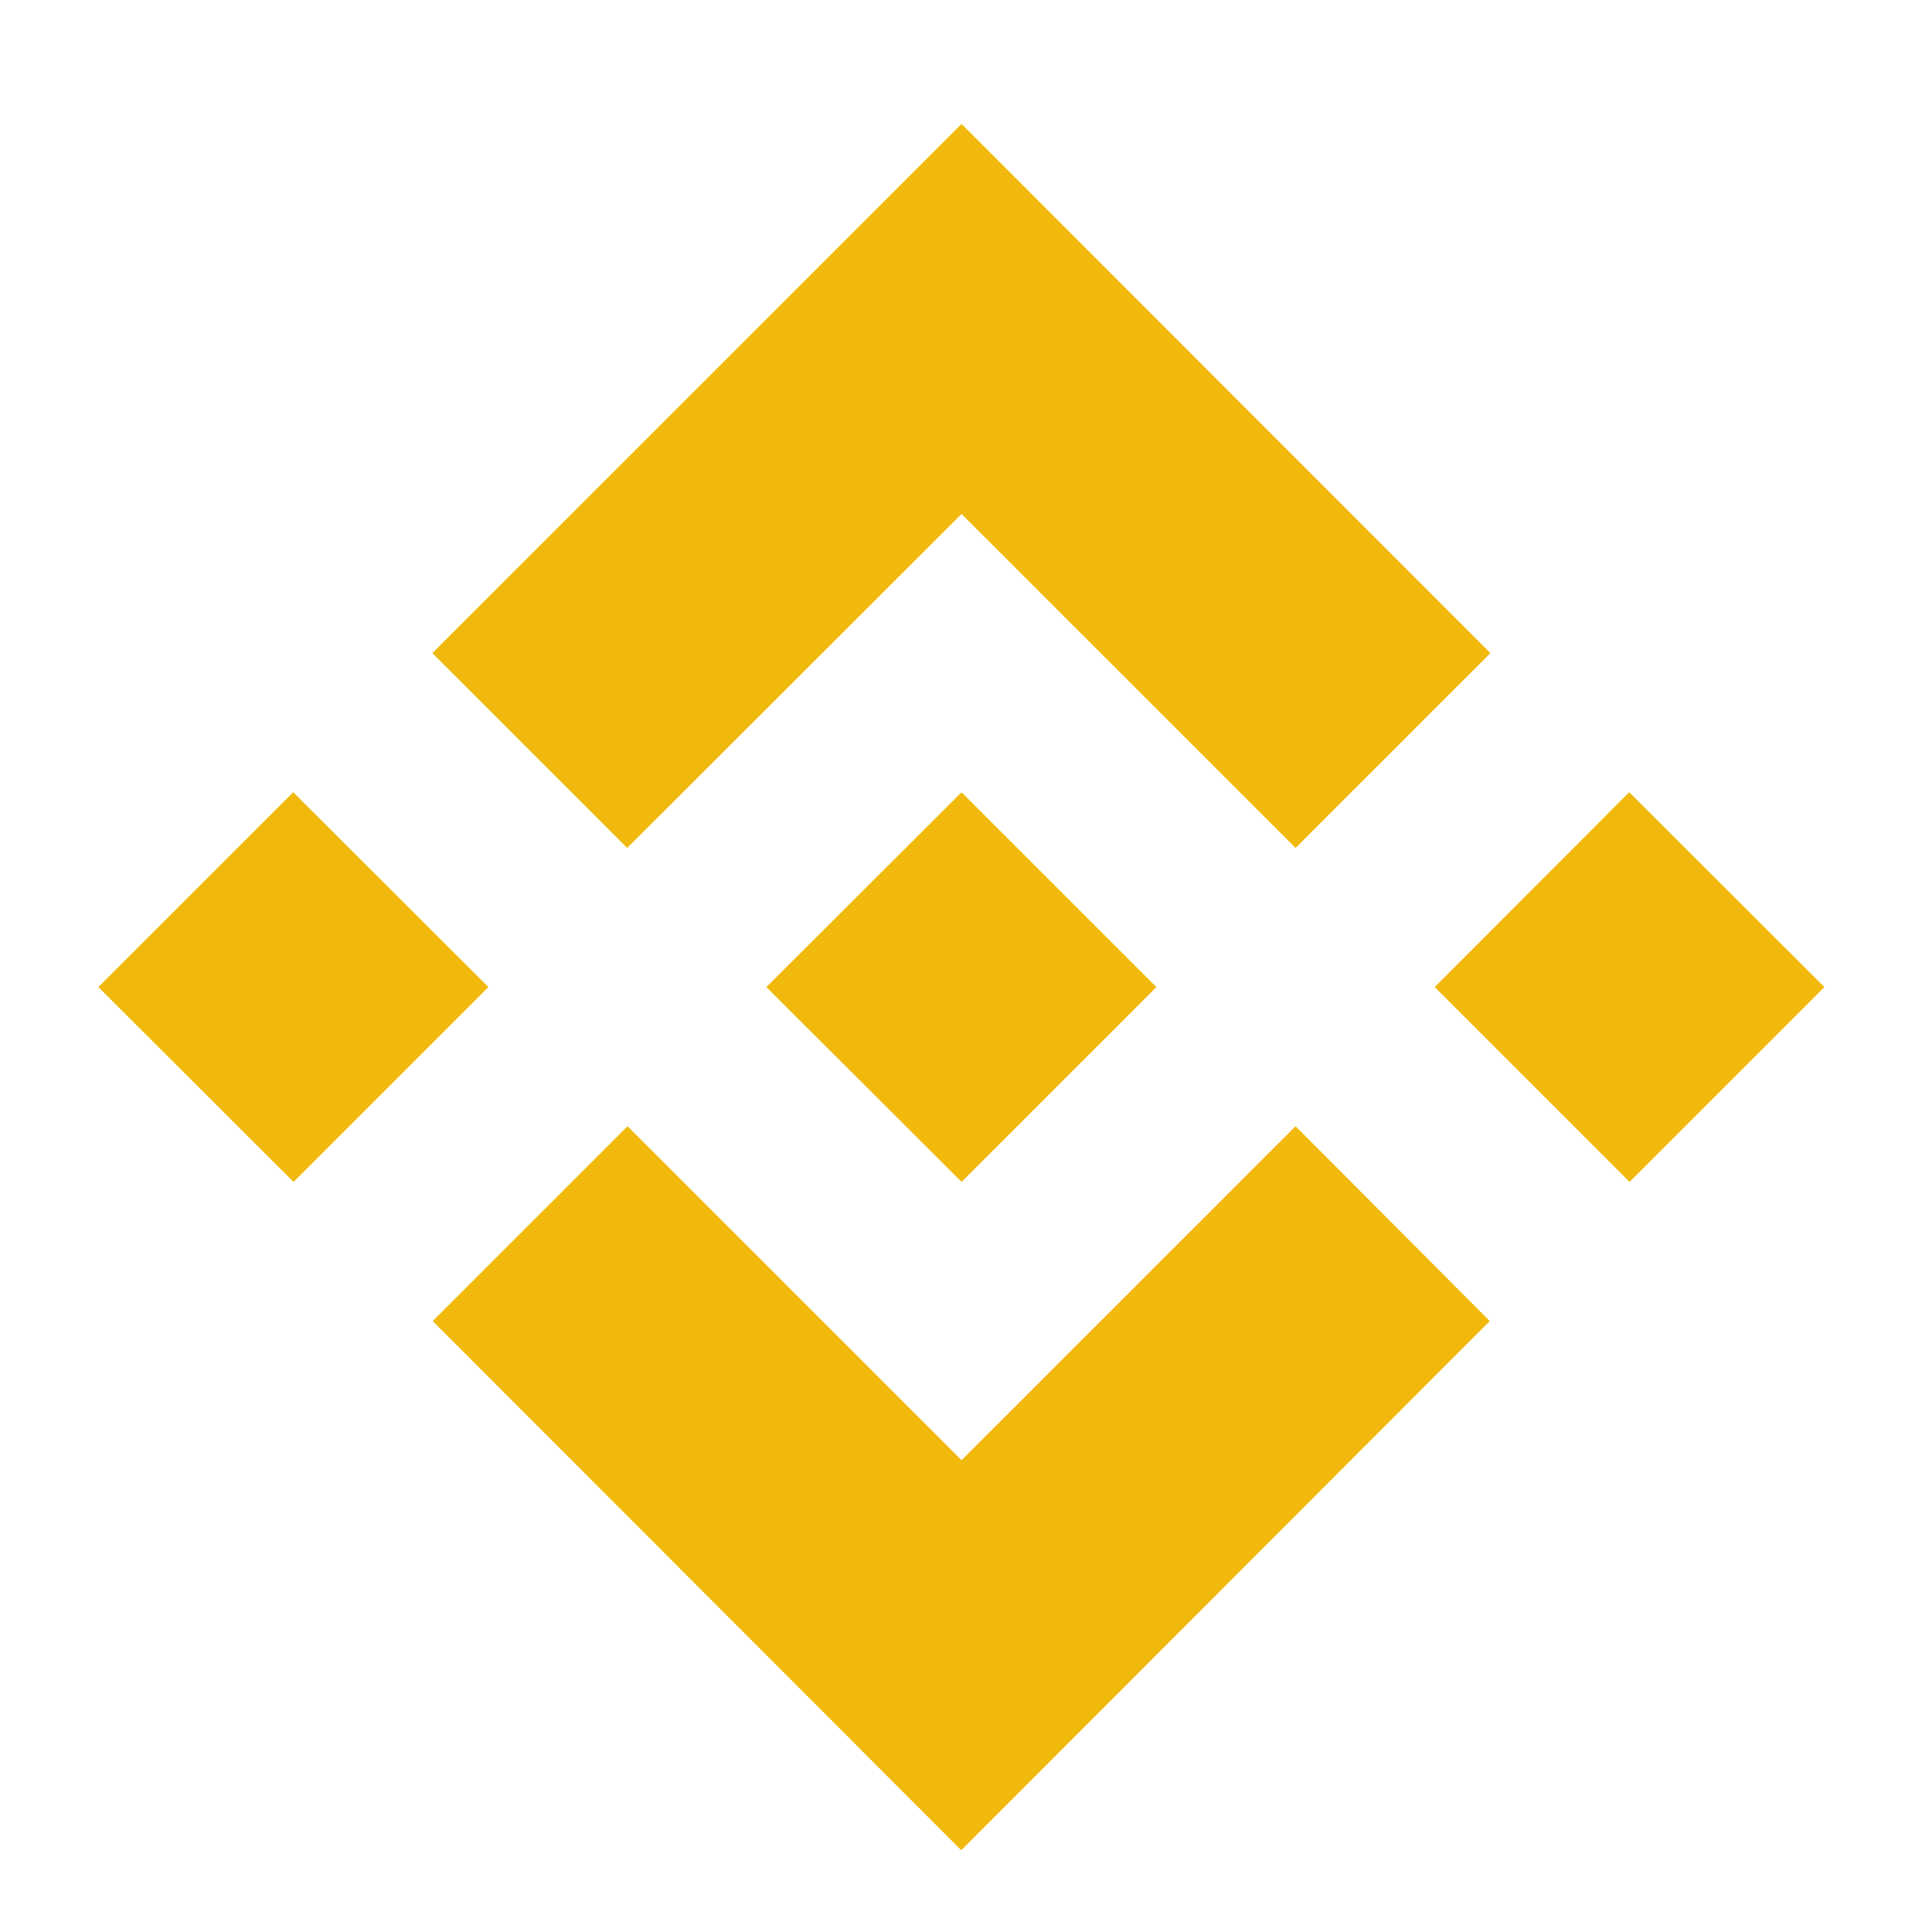 <?xml version="1.0" encoding="utf-8"?>
<!-- Generator: Adobe Illustrator 25.2.0, SVG Export Plug-In . SVG Version: 6.00 Build 0)  -->
<svg version="1.1" id="Layer_1" xmlns="http://www.w3.org/2000/svg" xmlns:xlink="http://www.w3.org/1999/xlink" x="0px" y="0px"
	 viewBox="0 0 592 597" style="enable-background:new 0 0 592 597;" xml:space="preserve">
<style type="text/css">
	.st0{fill:#F0B90B;}
</style>
<path class="st0" d="M150.9,305l-60.2,60.2L30.4,305l60.2-60.2L150.9,305z M297.1,158.8L400.3,262l60.2-60.2L297.1,38.3L133.6,201.8
	l60.2,60.2L297.1,158.8z M503.4,244.8L443.3,305l60.2,60.2l60.2-60.2L503.4,244.8z M297.1,451.2L193.9,348l-60.2,60.2l163.3,163.5
	l163.3-163.5L400.3,348L297.1,451.2z M297.1,365.2l60.2-60.2l-60.2-60.2L236.8,305L297.1,365.2z"/>
</svg>
